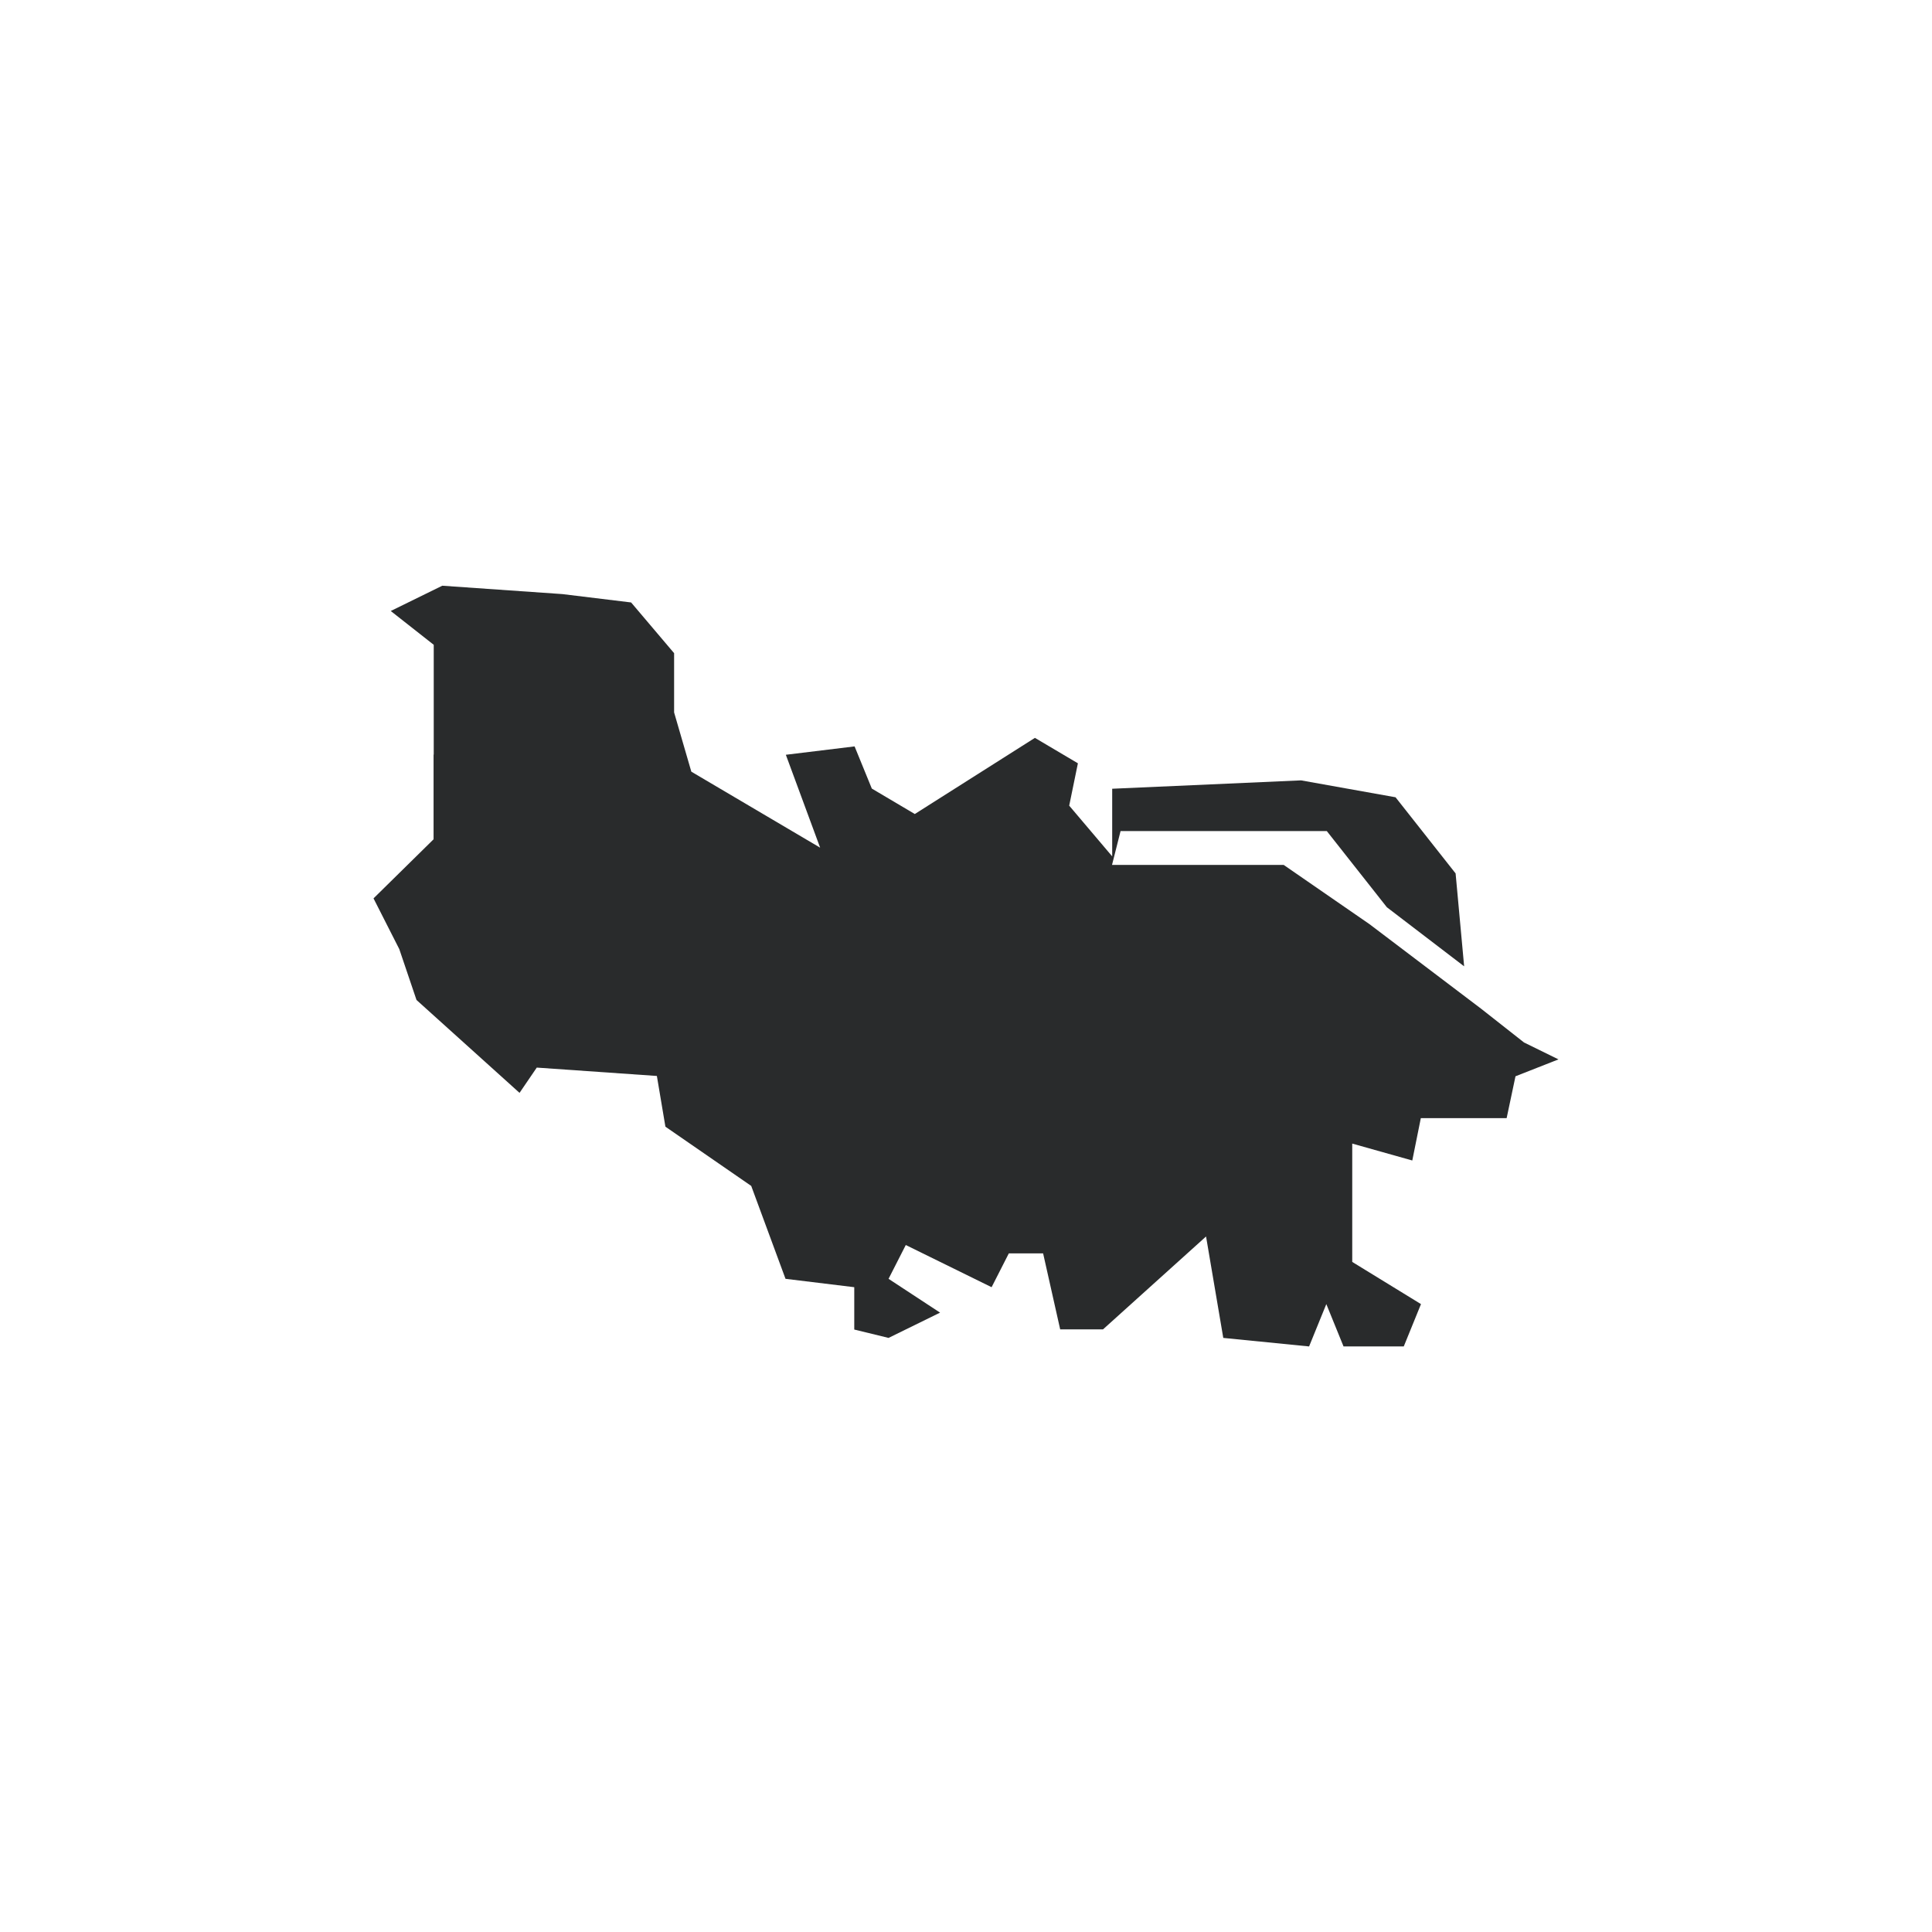 <?xml version="1.0" encoding="utf-8"?>
<!-- Generator: Adobe Illustrator 23.0.2, SVG Export Plug-In . SVG Version: 6.00 Build 0)  -->
<svg version="1.1" id="Layer_1" xmlns="http://www.w3.org/2000/svg" xmlns:xlink="http://www.w3.org/1999/xlink" x="0px" y="0px"
	 viewBox="0 0 1200 1200" style="enable-background:new 0 0 1200 1200;" xml:space="preserve">
<style type="text/css">
	.st0{fill:#292B2C;}
</style>
<title>Rajbari</title>
<g id="g7076">
	<g>
		<g>
			<path id="path4163_12_" class="st0" d="M269.4,468.8v-68.3l-26.7-21l32-15.7l74.6,5.2l42.7,5.2l26.7,31.5v36.8l10.7,36.8l80,47.2
				l-21.3-57.7l42.7-5.2l10.7,26.2l26.7,15.8l74.6-47.3l26.7,15.8l-5.4,26.3l26.7,31.5v-42l117.3-5.2l58.7,10.5l37.3,47.3l5.3,57.7
				l-48-36.7l-37.3-47.3H696l-5.3,21h106.6l53.3,36.8l69.3,52.5l26.7,21l21.4,10.5l-26.7,10.5l-5.5,26h-53.3l-5.3,26.3l-37.3-10.5
				v73.5l42.7,26.2l-10.7,26.3h-37.4L823.8,810l-10.7,26.3l-53.3-5.3l-10.7-63l-64,57.7h-26.6l-10.6-47.2h-21.3l-10.7,21l-53.3-26.2
				l-10.7,21l32,21l-32,15.7l-21.3-5.2v-26.3l-42.7-5.2l-21.3-57.7l-53.3-36.8l-5.3-31.5l-74.6-5.2l-10.7,15.7l-64-57.7L248,589.5
				L232,558l37.3-36.7v-52.6H269.4z"/>
		</g>
	</g>
</g>
</svg>
